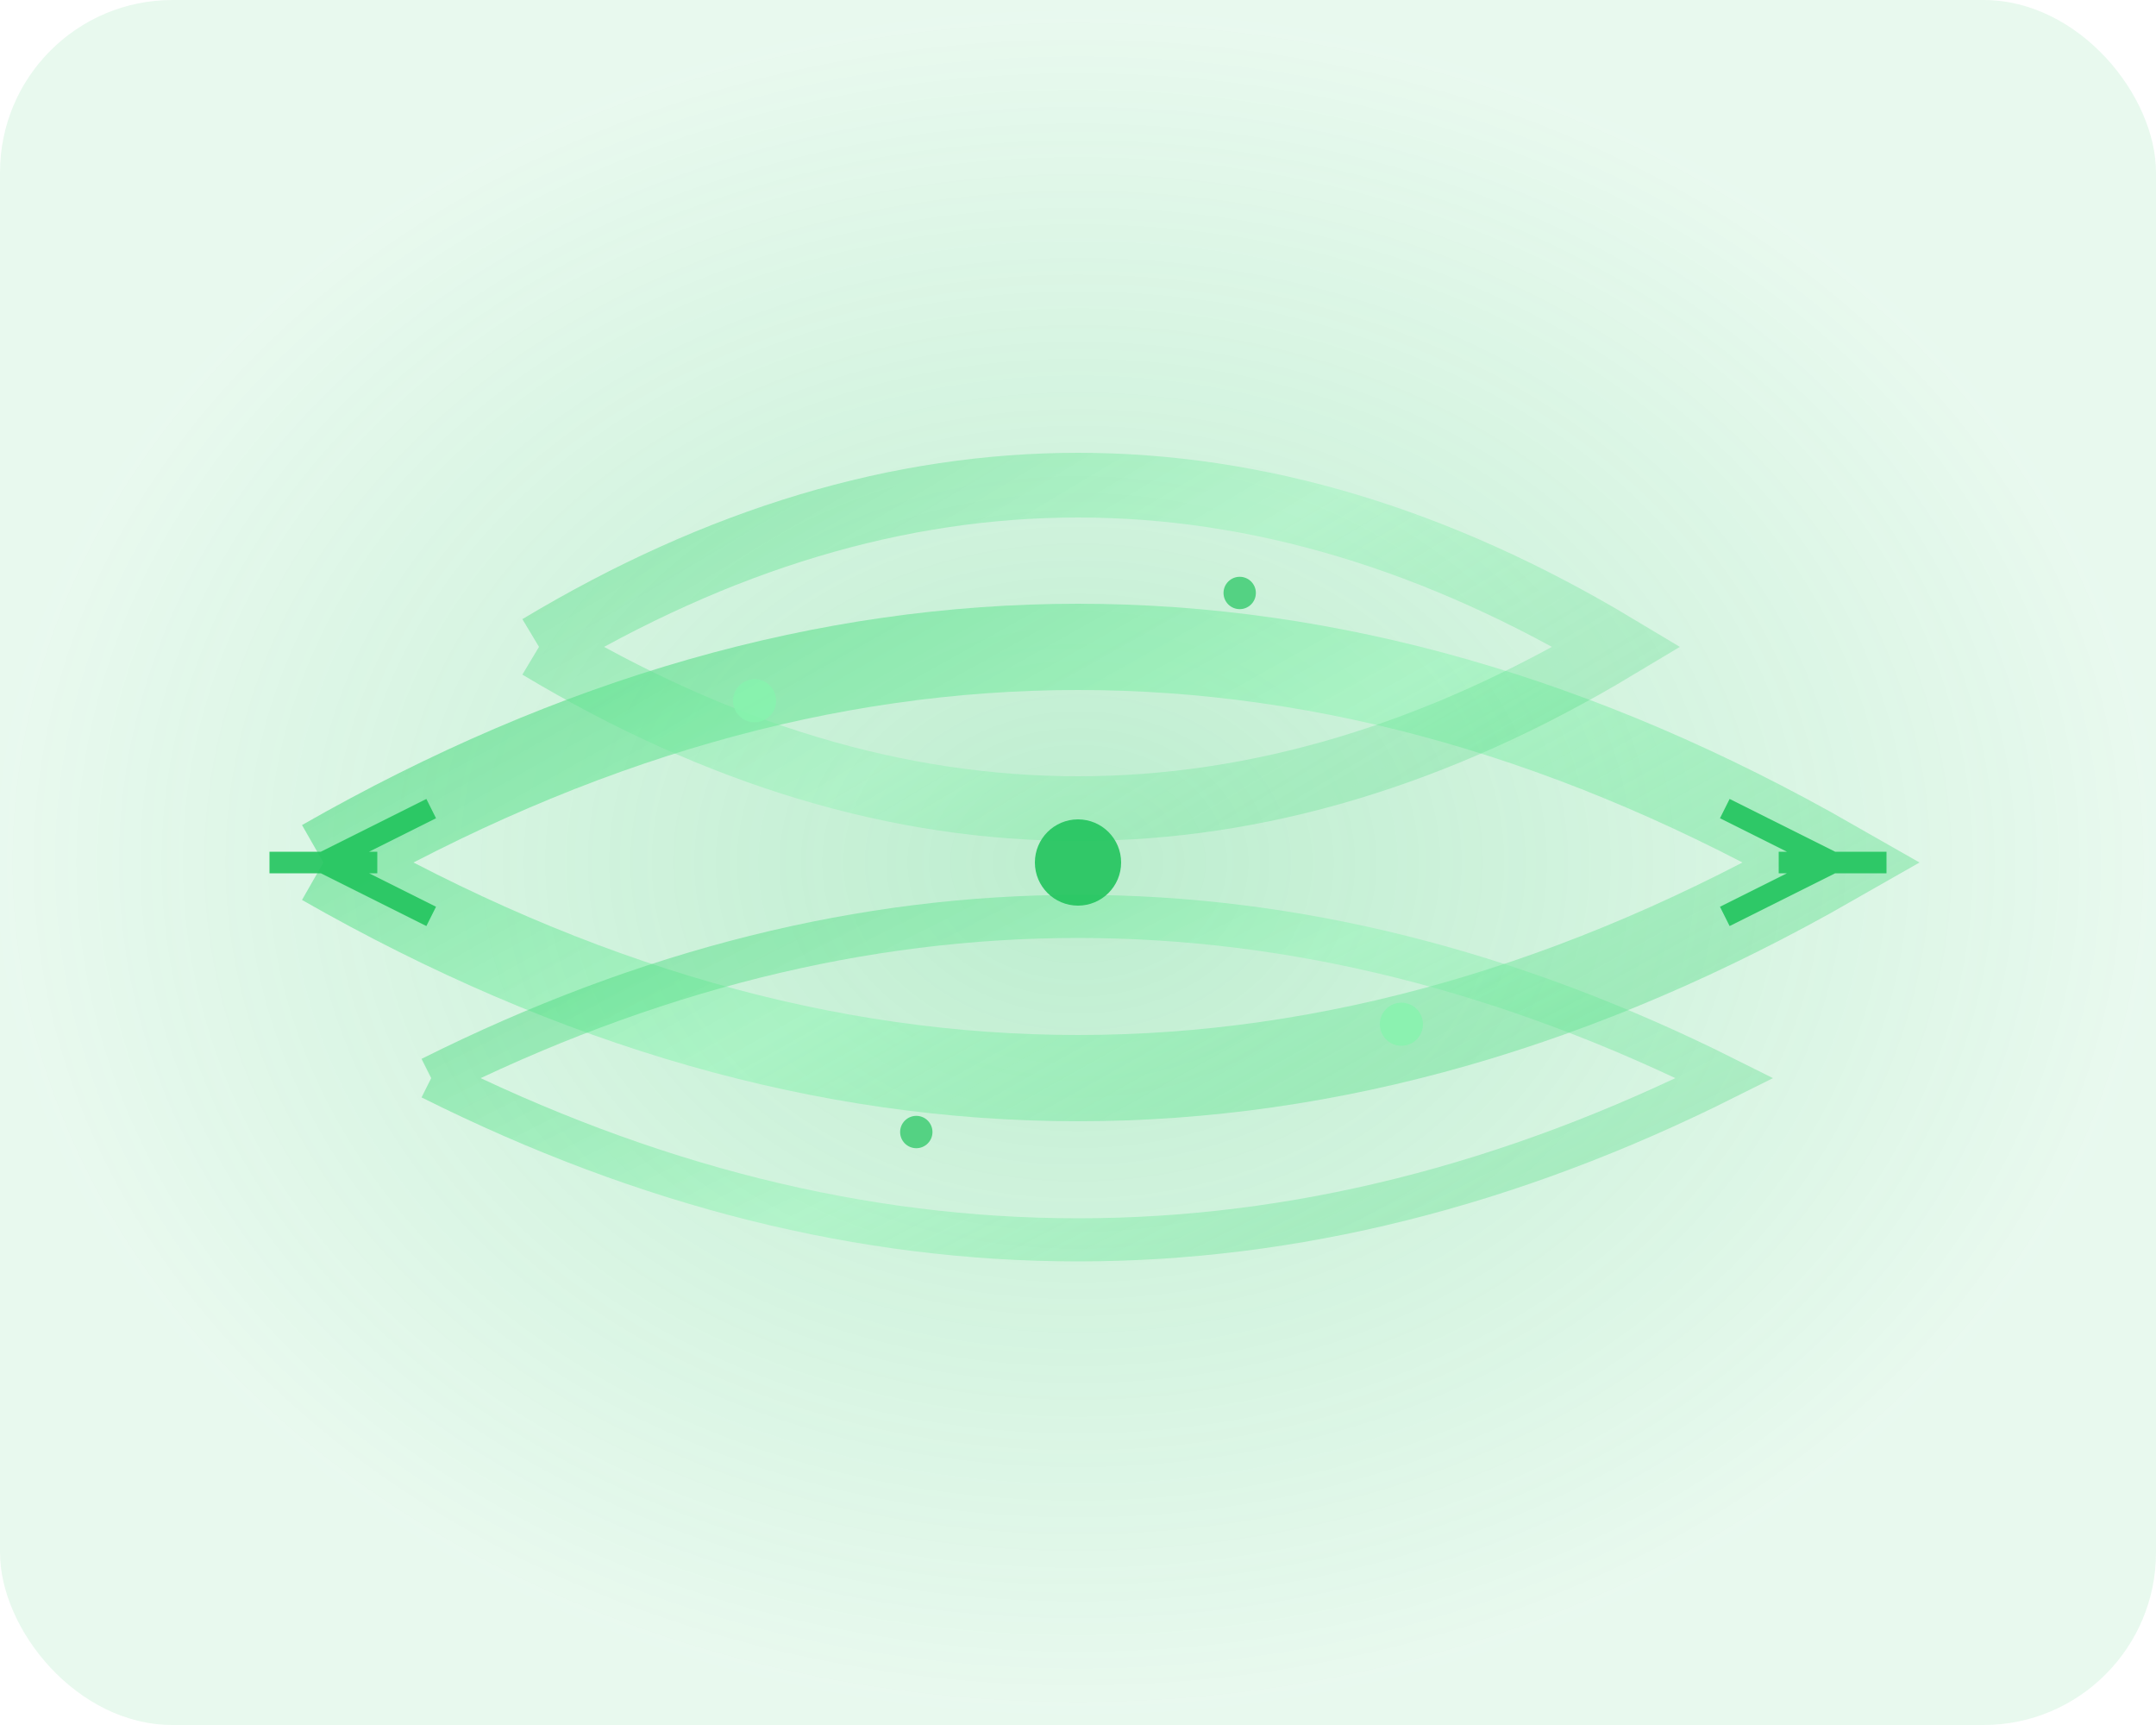 <svg width="200" height="160" viewBox="0 0 200 160" xmlns="http://www.w3.org/2000/svg">
  <defs>
    <linearGradient id="flowGradient" x1="0%" y1="0%" x2="100%" y2="100%">
      <stop offset="0%" style="stop-color:#22c55e;stop-opacity:0.8"/>
      <stop offset="50%" style="stop-color:#86f4ae;stop-opacity:0.6"/>
      <stop offset="100%" style="stop-color:#22c55e;stop-opacity:0.4"/>
    </linearGradient>
    <radialGradient id="centerGlow" cx="50%" cy="50%" r="50%">
      <stop offset="0%" style="stop-color:#22c55e;stop-opacity:0.3"/>
      <stop offset="100%" style="stop-color:#22c55e;stop-opacity:0.1"/>
    </radialGradient>
  </defs>
  
  <!-- Background -->
  <rect width="200" height="160" fill="url(#centerGlow)" rx="16"/>
  
  <!-- Dynamic flow patterns -->
  <path d="M30 80 Q100 40 170 80 Q100 120 30 80" fill="none" stroke="url(#flowGradient)" stroke-width="8" opacity="0.8"/>
  <path d="M50 60 Q100 30 150 60 Q100 90 50 60" fill="none" stroke="url(#flowGradient)" stroke-width="6" opacity="0.6"/>
  <path d="M40 100 Q100 70 160 100 Q100 130 40 100" fill="none" stroke="url(#flowGradient)" stroke-width="4" opacity="0.7"/>
  
  <!-- Movement arrows -->
  <path d="M160 75 L170 80 L160 85 M165 80 L175 80" stroke="#22c55e" stroke-width="2" fill="none" opacity="0.9"/>
  <path d="M40 85 L30 80 L40 75 M35 80 L25 80" stroke="#22c55e" stroke-width="2" fill="none" opacity="0.9"/>
  
  <!-- Energy dots -->
  <circle cx="100" cy="80" r="4" fill="#22c55e" opacity="0.9"/>
  <circle cx="70" cy="65" r="2" fill="#86f4ae" opacity="0.8"/>
  <circle cx="130" cy="95" r="2" fill="#86f4ae" opacity="0.8"/>
  <circle cx="85" cy="105" r="1.5" fill="#22c55e" opacity="0.7"/>
  <circle cx="115" cy="55" r="1.5" fill="#22c55e" opacity="0.7"/>
</svg>